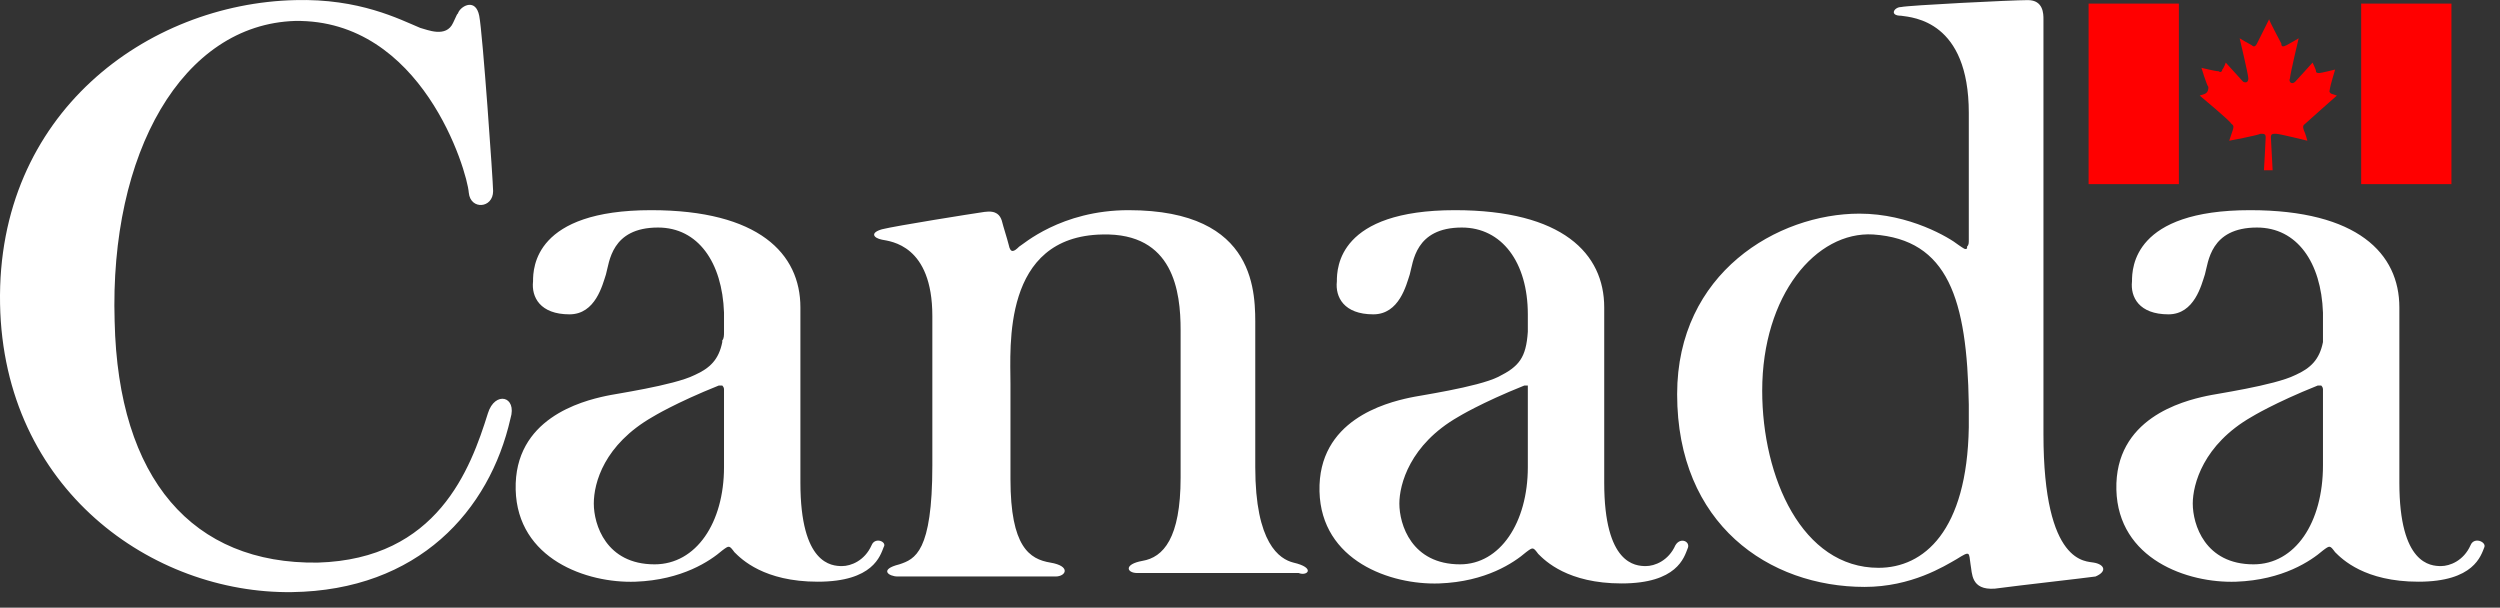 <svg width="144" height="35" viewBox="0 0 144 35" fill="none" xmlns="http://www.w3.org/2000/svg">
<rect x="0" y="0" width="144" height="35" fill="#333333" stroke="none"/>
<path d="M136.003 0.206H141.203V10.606H136.003V0.206ZM127.003 5.406L126.703 5.506C126.703 5.506 128.503 7.006 128.503 7.106C128.603 7.206 128.703 7.206 128.603 7.506C128.503 7.806 128.403 8.106 128.403 8.106C128.403 8.106 130.003 7.806 130.203 7.706C130.403 7.706 130.503 7.706 130.503 7.906C130.503 8.106 130.403 9.806 130.403 9.806H130.903C130.903 9.806 130.803 8.006 130.803 7.906C130.803 7.706 130.903 7.706 131.103 7.706C131.303 7.706 132.903 8.106 132.903 8.106C132.903 8.106 132.803 7.706 132.703 7.506C132.603 7.206 132.703 7.206 132.803 7.106C132.903 7.006 134.603 5.506 134.603 5.506L134.303 5.406C134.103 5.306 134.203 5.206 134.203 5.106C134.203 5.006 134.503 4.006 134.503 4.006C134.503 4.006 133.703 4.206 133.603 4.206C133.503 4.206 133.403 4.206 133.403 4.106C133.403 4.006 133.203 3.606 133.203 3.606C133.203 3.606 132.303 4.606 132.203 4.706C132.003 4.906 131.803 4.706 131.903 4.506C131.903 4.306 132.403 2.206 132.403 2.206C132.403 2.206 131.903 2.506 131.703 2.606C131.503 2.706 131.403 2.706 131.403 2.506C131.303 2.306 130.703 1.206 130.703 1.106C130.703 1.106 130.103 2.306 130.003 2.506C129.903 2.706 129.803 2.706 129.703 2.606C129.503 2.506 129.003 2.206 129.003 2.206C129.003 2.206 129.503 4.306 129.503 4.506C129.503 4.706 129.403 4.806 129.203 4.706L128.203 3.606C128.203 3.606 128.103 3.906 128.003 4.006C128.003 4.106 127.903 4.206 127.803 4.106C127.603 4.106 126.803 3.906 126.803 3.906C126.803 3.906 127.103 4.906 127.203 5.006C127.203 5.106 127.203 5.306 127.003 5.406ZM120.303 0.206H125.503V10.606H120.303V0.206Z" fill="#FF0000"/>
<path d="M142.303 31.406C141.903 32.306 141.103 32.606 140.603 32.606C140.003 32.606 138.203 32.506 138.203 27.806C138.203 27.806 138.203 18.306 138.203 17.706C138.203 14.606 135.803 12.106 129.603 12.106C122.903 12.106 122.803 15.406 122.803 16.206C122.703 17.106 123.203 18.106 124.903 18.106C126.403 18.106 126.803 16.406 127.003 15.806C127.203 15.106 127.303 13.106 130.003 13.106C132.303 13.106 133.703 15.106 133.803 18.006C133.803 18.506 133.803 18.806 133.803 19.106C133.803 19.306 133.803 19.406 133.803 19.606V19.706C133.603 20.706 133.103 21.206 132.203 21.606C131.003 22.206 127.503 22.706 127.103 22.806C125.703 23.106 121.803 24.106 121.903 28.206C122.003 32.206 126.003 33.606 128.803 33.506C131.503 33.406 133.103 32.306 133.803 31.706C134.203 31.406 134.203 31.406 134.503 31.806C134.903 32.206 136.203 33.506 139.303 33.506C142.503 33.506 142.903 32.006 143.103 31.506C143.203 31.206 142.503 30.906 142.303 31.406ZM129.803 32.506C127.003 32.506 126.303 30.206 126.303 29.006C126.303 27.906 126.903 25.606 129.703 24.006C129.703 24.006 131.003 23.206 133.503 22.206C133.603 22.206 133.703 22.206 133.703 22.206C133.703 22.206 133.803 22.306 133.803 22.406V22.506V22.606V26.806C133.803 30.106 132.203 32.506 129.803 32.506ZM120.603 32.406C120.203 32.306 117.703 32.606 117.703 25.006C117.703 17.406 117.703 1.106 117.703 1.106C117.703 0.806 117.703 0.006 116.803 0.006C115.903 0.006 109.903 0.306 109.503 0.406C109.103 0.406 108.803 0.906 109.503 0.906C110.203 1.006 113.403 1.206 113.403 6.506C113.403 9.106 113.403 11.706 113.403 13.606C113.403 13.706 113.403 13.806 113.403 13.806C113.403 14.006 113.403 14.106 113.303 14.206C113.303 14.206 113.303 14.206 113.303 14.306C113.203 14.406 113.103 14.306 112.803 14.106C112.303 13.706 110.003 12.306 107.103 12.306C102.403 12.306 96.603 15.706 96.603 22.706C96.603 30.206 101.903 33.806 107.403 33.806C110.103 33.806 112.003 32.606 112.703 32.206C113.503 31.706 113.403 31.806 113.503 32.506C113.603 33.006 113.503 34.006 114.903 33.906C116.403 33.706 120.003 33.306 120.703 33.206C121.403 32.906 121.203 32.506 120.603 32.406ZM108.203 32.706C103.803 32.706 101.503 27.506 101.503 22.506C101.503 17.006 104.603 13.306 107.903 13.506C112.203 13.806 113.303 17.206 113.403 23.306C113.403 23.706 113.403 24.106 113.403 24.606C113.303 30.606 110.803 32.706 108.203 32.706ZM96.503 31.406C96.103 32.306 95.303 32.606 94.803 32.606C94.203 32.606 92.403 32.506 92.403 27.806C92.403 27.806 92.403 18.306 92.403 17.706C92.403 14.606 90.003 12.106 83.803 12.106C77.103 12.106 77.003 15.406 77.003 16.206C76.903 17.106 77.403 18.106 79.103 18.106C80.603 18.106 81.003 16.406 81.203 15.806C81.403 15.106 81.503 13.106 84.203 13.106C86.503 13.106 88.003 15.106 88.003 18.106V18.206C88.003 18.306 88.003 18.406 88.003 18.406V18.706C88.003 18.806 88.003 19.006 88.003 19.106C87.903 20.606 87.503 21.106 86.303 21.706C85.103 22.306 81.603 22.806 81.203 22.906C79.803 23.206 75.903 24.206 76.003 28.306C76.103 32.306 80.103 33.706 82.903 33.606C85.603 33.506 87.203 32.406 87.903 31.806C88.303 31.506 88.303 31.506 88.603 31.906C89.003 32.306 90.303 33.606 93.403 33.606C96.603 33.606 97.003 32.106 97.203 31.606C97.403 31.206 96.803 30.906 96.503 31.406ZM84.103 32.506C81.303 32.506 80.603 30.206 80.603 29.006C80.603 27.906 81.203 25.606 84.003 24.006C84.003 24.006 85.303 23.206 87.803 22.206C87.903 22.206 88.003 22.206 88.003 22.206V22.306C88.003 22.406 88.003 22.506 88.003 22.706V22.606C88.003 22.606 88.003 22.606 88.003 22.706V26.906C88.003 30.106 86.403 32.506 84.103 32.506ZM74.503 32.406C73.703 32.206 72.303 31.306 72.303 26.906V18.906C72.303 17.006 72.503 12.106 65.003 12.106C61.103 12.106 58.903 14.106 58.703 14.206C58.403 14.506 58.203 14.606 58.103 14.106C58.003 13.706 57.803 13.106 57.703 12.706C57.603 12.406 57.403 12.106 56.703 12.206C56.003 12.306 51.603 13.006 50.803 13.206C50.103 13.406 50.303 13.706 50.803 13.806C51.303 13.906 53.703 14.106 53.703 18.206C53.703 22.306 53.703 26.806 53.703 26.806C53.703 31.806 52.703 32.206 51.803 32.506C50.603 32.806 51.203 33.206 51.703 33.206C51.703 33.206 60.603 33.206 60.803 33.206C61.403 33.206 61.703 32.606 60.503 32.406C59.303 32.206 58.203 31.506 58.203 27.606C58.203 27.206 58.203 22.906 58.203 22.106C58.203 20.006 57.703 13.606 63.503 13.506C67.603 13.406 68.003 16.806 68.003 19.006V27.506C68.003 31.006 67.003 32.106 65.803 32.306C64.703 32.506 64.903 33.006 65.503 33.006C65.703 33.006 74.803 33.006 74.803 33.006C75.303 33.206 75.803 32.706 74.503 32.406ZM50.203 31.406C49.803 32.306 49.003 32.606 48.503 32.606C47.903 32.606 46.103 32.506 46.103 27.806C46.103 27.806 46.103 18.306 46.103 17.706C46.103 14.606 43.703 12.106 37.503 12.106C30.803 12.106 30.703 15.406 30.703 16.206C30.603 17.106 31.103 18.106 32.803 18.106C34.303 18.106 34.703 16.406 34.903 15.806C35.103 15.106 35.203 13.106 37.903 13.106C40.203 13.106 41.603 15.106 41.703 18.006C41.703 18.506 41.703 18.806 41.703 19.106C41.703 19.306 41.703 19.506 41.603 19.606V19.706C41.403 20.706 40.903 21.206 40.003 21.606C38.803 22.206 35.303 22.706 34.903 22.806C33.503 23.106 29.603 24.106 29.703 28.206C29.803 32.206 33.803 33.606 36.603 33.506C39.303 33.406 40.903 32.306 41.603 31.706C42.003 31.406 42.003 31.406 42.303 31.806C42.703 32.206 44.003 33.506 47.103 33.506C50.303 33.506 50.703 32.006 50.903 31.506C51.103 31.206 50.403 30.906 50.203 31.406ZM37.703 32.506C34.903 32.506 34.203 30.206 34.203 29.006C34.203 27.806 34.803 25.606 37.603 24.006C37.603 24.006 38.903 23.206 41.403 22.206C41.503 22.206 41.603 22.206 41.603 22.206C41.603 22.206 41.703 22.306 41.703 22.406C41.703 22.406 41.703 22.506 41.703 22.606V22.706V26.906C41.703 30.106 40.103 32.506 37.703 32.506ZM28.103 23.806C27.103 27.006 25.203 32.206 18.303 32.406C11.103 32.506 6.803 27.606 6.603 18.506C6.303 8.806 10.503 1.406 17.003 1.206C24.303 1.106 26.903 9.806 27.003 11.106C27.103 12.106 28.403 12.006 28.403 11.006C28.403 10.506 27.803 1.906 27.603 0.906C27.403 -0.094 26.603 0.306 26.403 0.706C26.303 1.006 26.503 0.406 26.103 1.306C25.703 2.206 24.603 1.706 24.203 1.606C23.003 1.106 20.703 -0.094 17.003 0.006C8.503 0.206 -0.197 6.506 0.003 17.506C0.203 28.206 8.803 34.206 16.803 34.106C24.103 34.006 28.203 29.406 29.403 24.106C29.803 22.806 28.503 22.506 28.103 23.806Z" fill="white"/>
</svg>

